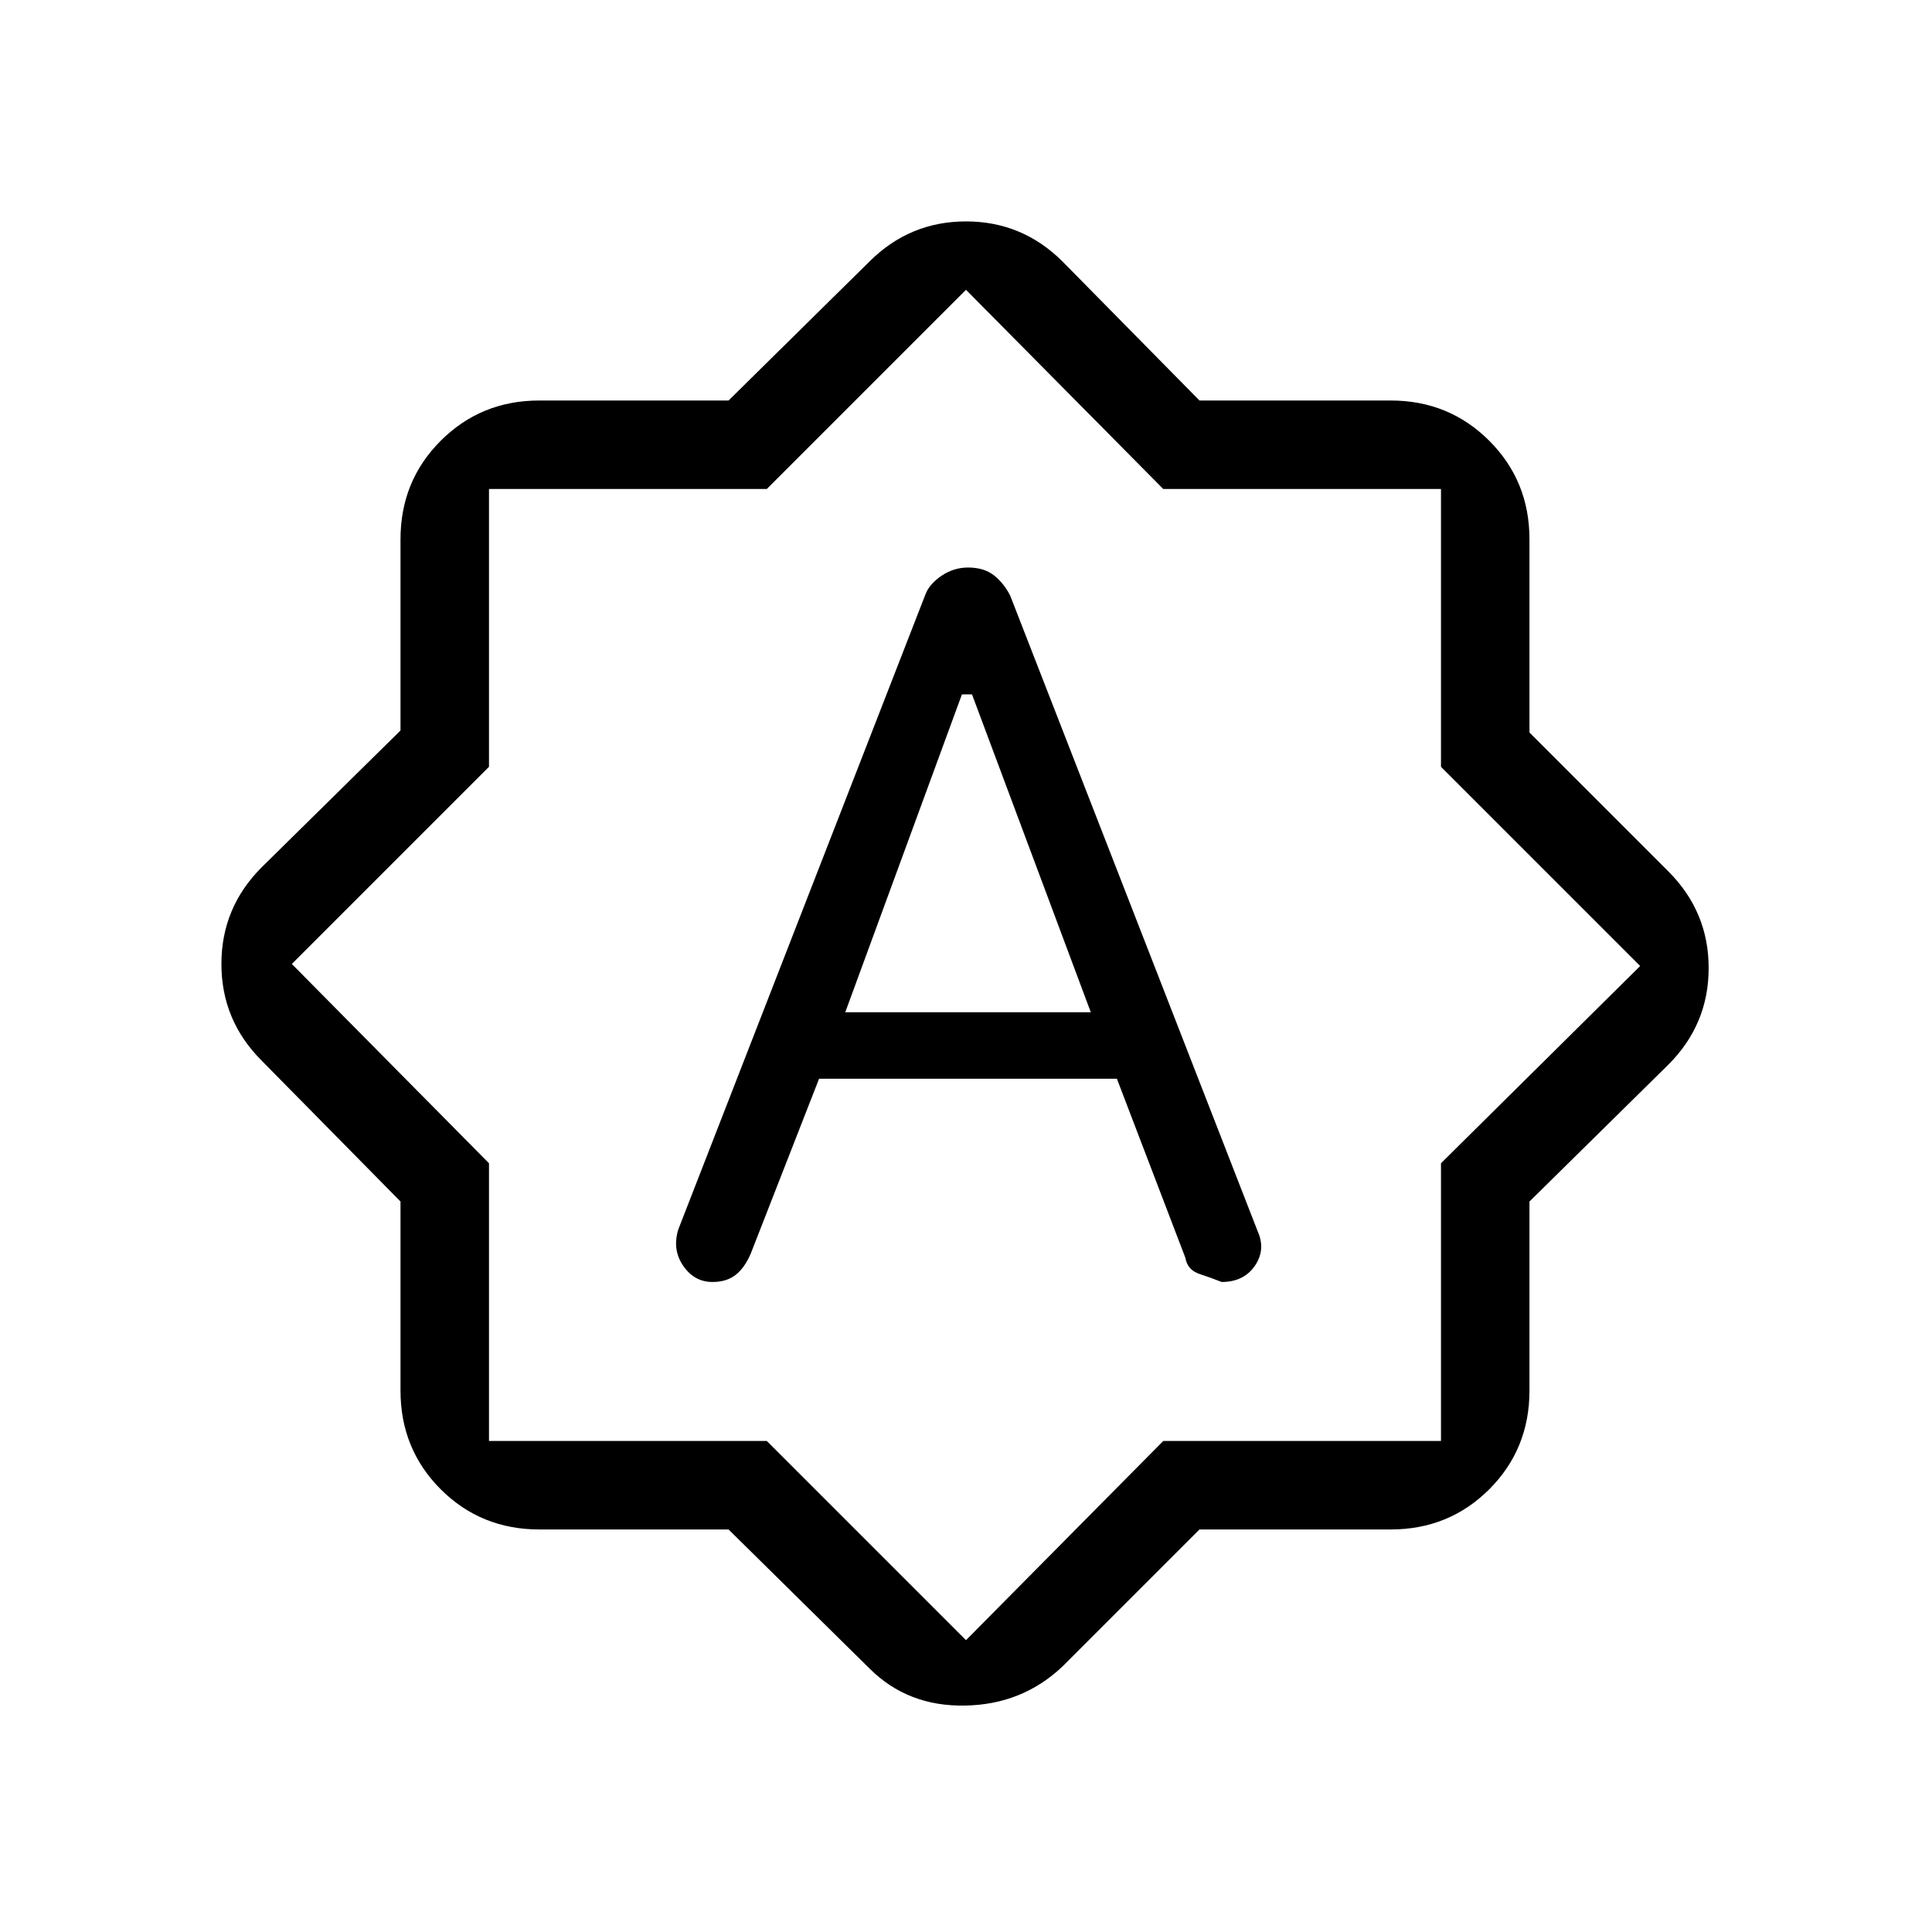 <svg xmlns="http://www.w3.org/2000/svg" height="20" width="20"><path d="M9.583 6.146 7.021 12.729Q6.958 12.938 7.073 13.104Q7.188 13.271 7.375 13.271Q7.521 13.271 7.615 13.198Q7.708 13.125 7.771 12.979L8.479 11.167H11.562L12.271 13.021Q12.292 13.146 12.417 13.188Q12.542 13.229 12.646 13.271Q12.875 13.271 12.99 13.104Q13.104 12.938 13.021 12.75L10.458 6.167Q10.396 6.042 10.292 5.958Q10.188 5.875 10.021 5.875Q9.875 5.875 9.75 5.958Q9.625 6.042 9.583 6.146ZM8.75 10.479 9.958 7.188H10.062L11.292 10.479ZM7.542 15.833H5.583Q4.979 15.833 4.562 15.417Q4.146 15 4.146 14.396V12.438L2.708 10.979Q2.292 10.562 2.292 9.979Q2.292 9.396 2.708 8.979L4.146 7.562V5.583Q4.146 4.979 4.562 4.563Q4.979 4.146 5.583 4.146H7.542L9 2.708Q9.417 2.292 10 2.292Q10.583 2.292 11 2.708L12.417 4.146H14.396Q15 4.146 15.417 4.563Q15.833 4.979 15.833 5.583V7.583L17.271 9.021Q17.688 9.438 17.688 10.021Q17.688 10.604 17.271 11.021L15.833 12.438V14.396Q15.833 15 15.417 15.417Q15 15.833 14.396 15.833H12.417L11 17.25Q10.583 17.646 9.99 17.656Q9.396 17.667 9 17.271ZM9.979 10ZM10 16.979 12.042 14.917H14.917V12.042L16.979 10L14.917 7.938V5.062H12.042L10 3L7.938 5.062H5.062V7.938L3.021 9.979L5.062 12.042V14.917H7.938Z"/></svg>